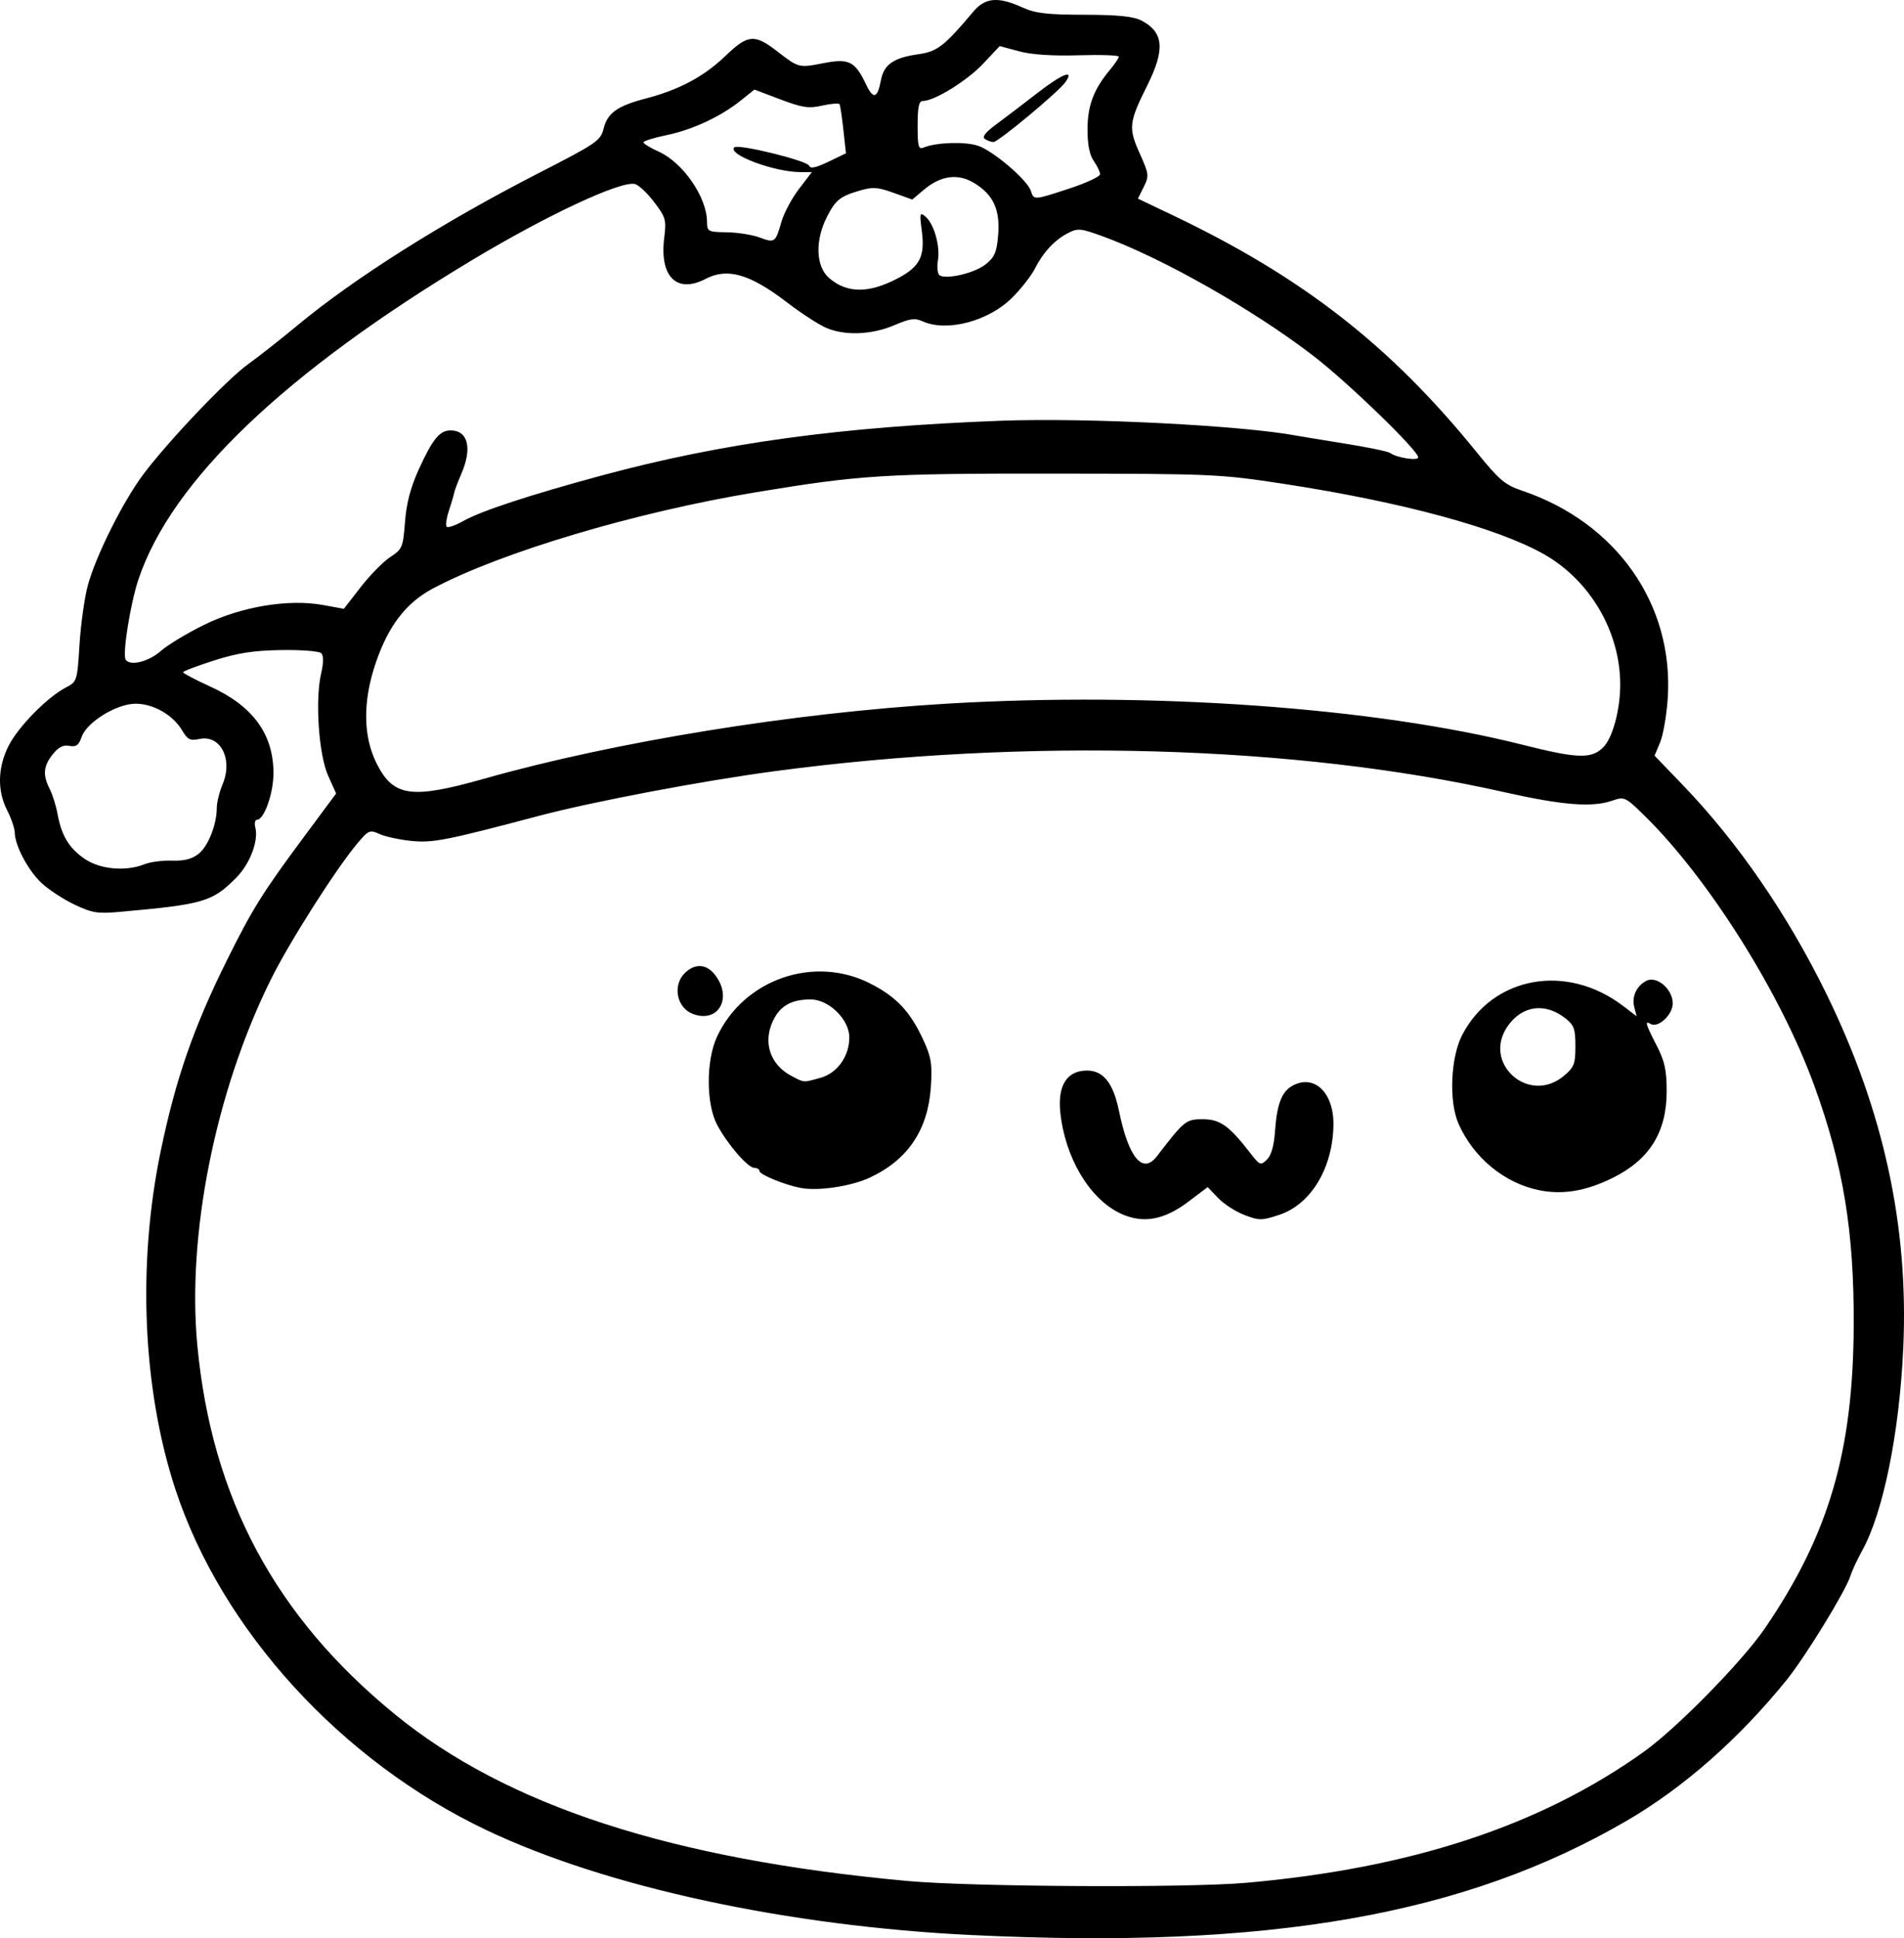 <?xml version="1.0" encoding="UTF-8" standalone="no"?>
<!-- Created with Inkscape (http://www.inkscape.org/) -->

<svg
   width="134.6mm"
   height="136.988mm"
   viewBox="0 0 134.6 136.988"
   version="1.1"
   id="svg1"
   xml:space="preserve"
   xmlns="http://www.w3.org/2000/svg"
   xmlns:svg="http://www.w3.org/2000/svg"><defs
     id="defs1" /><g
     id="layer1"
     transform="translate(-358.808,8.327)"><path
       style="fill:#000000"
       d="m 427.58,128.44 c -13.097,-0.631 -25.893,-3.392 -34.368,-7.415 -10.277,-4.878 -18.737,-14.145 -22.008,-24.105 -2.313,-7.043 -2.697,-15.885 -1.037,-23.882 1.062,-5.114 2.32,-8.74 4.687,-13.507 1.794,-3.614 2.508,-4.758 5.408,-8.667 l 2.308,-3.11 -0.564,-1.255 c -0.663,-1.478 -0.931,-5.334 -0.5,-7.208 0.181,-0.787 0.185,-1.28 0.012,-1.453 -0.144,-0.144 -1.418,-0.244 -2.831,-0.221 -1.96,0.031 -3.086,0.206 -4.752,0.737 -1.201,0.383 -2.183,0.757 -2.183,0.832 0,0.075 0.868,0.531 1.929,1.015 3.013,1.373 4.459,3.36 4.459,6.125 0,1.409 -0.661,3.284 -1.157,3.284 -0.146,0 -0.204,0.235 -0.129,0.523 0.25,0.955 -0.372,2.597 -1.36,3.588 -1.69,1.695 -2.286,1.869 -8.264,2.403 -1.52,0.136 -1.928,0.068 -3.175,-0.527 -0.787,-0.376 -1.832,-1.063 -2.323,-1.527 -0.943,-0.891 -1.87,-2.64 -1.88,-3.544 -0.003,-0.297 -0.244,-1.006 -0.535,-1.577 -0.714,-1.4 -0.676,-3.035 0.106,-4.578 0.68,-1.341 2.742,-3.437 4.047,-4.111 0.783,-0.405 0.799,-0.454 0.957,-3.005 0.088,-1.426 0.35,-3.308 0.582,-4.181 0.545,-2.053 2.482,-5.939 3.915,-7.855 1.756,-2.347 5.916,-6.722 7.42,-7.803 0.749,-0.538 2.315,-1.77 3.479,-2.737 4.033,-3.349 10.307,-7.309 17.066,-10.772 4.108,-2.105 4.379,-2.29 4.593,-3.151 0.274,-1.098 0.97,-1.596 2.961,-2.116 2.383,-0.622 4.113,-1.545 5.642,-3.008 1.612,-1.544 2.062,-1.579 3.721,-0.289 1.444,1.122 1.491,1.134 3.194,0.799 1.824,-0.359 2.251,-0.147 3.036,1.507 0.508,1.07 0.804,0.986 1.044,-0.294 0.211,-1.126 0.892,-1.6 2.653,-1.849 1.34,-0.189 1.826,-0.566 3.883,-3.012 0.835,-0.993 1.748,-1.074 3.441,-0.306 0.946,0.429 1.739,0.524 4.408,0.529 2.376,0.004 3.463,0.114 4.027,0.405 1.581,0.817 1.695,2.032 0.43,4.568 -1.312,2.63 -1.356,3.017 -0.548,4.818 0.661,1.472 0.676,1.6 0.287,2.38 l -0.411,0.824 2.45,1.168 c 9.195,4.384 15.402,9.223 21.516,16.776 1.569,1.938 1.982,2.287 3.189,2.695 6.689,2.259 10.747,8.051 10.299,14.697 -0.08,1.186 -0.322,2.578 -0.538,3.094 l -0.392,0.938 1.987,2.065 c 3.898,4.051 7.415,9.163 10.158,14.765 4.047,8.265 5.822,16.427 5.438,25.003 -0.268,5.992 -1.411,11.645 -2.896,14.33 -0.349,0.632 -0.727,1.442 -0.838,1.801 -0.328,1.059 -3.174,5.703 -4.504,7.35 -3.346,4.145 -7.274,7.606 -11.288,9.947 -11.464,6.686 -25.288,9.106 -46.251,8.096 z m 19.315,-3.698 c 11.679,-1.03 20.795,-4.031 28.111,-9.254 2.338,-1.67 6.963,-6.383 8.566,-8.729 4.524,-6.624 6.245,-12.494 6.281,-21.431 0.027,-6.645 -0.74,-11.3 -2.79,-16.933 -2.392,-6.575 -7.522,-14.71 -12.076,-19.15 -1.271,-1.239 -1.358,-1.279 -2.18,-0.992 -1.441,0.502 -3.518,0.339 -7.727,-0.608 -14.682,-3.303 -33.691,-3.845 -51.506,-1.468 -5.12,0.683 -12.871,2.152 -16.685,3.162 -6.586,1.744 -7.491,1.92 -9.034,1.762 -0.822,-0.084 -1.82,-0.302 -2.218,-0.484 -0.676,-0.308 -0.776,-0.269 -1.503,0.588 -1.561,1.841 -4.888,7.072 -6.228,9.793 -3.875,7.869 -5.886,17.926 -5.149,25.751 1.016,10.786 5.499,19.162 13.952,26.071 7.92,6.474 19.556,10.26 36.242,11.792 4.523,0.415 19.77,0.498 23.945,0.13 z m -8.878,-47.308 c -2.182,-1.02 -3.925,-3.951 -4.254,-7.151 -0.195,-1.901 0.475,-2.948 1.887,-2.948 1.16,0 1.855,0.878 2.264,2.86 0.686,3.326 1.677,4.504 2.683,3.193 1.937,-2.524 2.048,-2.613 3.241,-2.613 1.221,0 1.861,0.456 3.362,2.398 0.664,0.859 0.728,0.885 1.168,0.46 0.305,-0.295 0.502,-0.978 0.572,-1.984 0.137,-1.958 0.476,-2.834 1.258,-3.253 1.534,-0.821 2.908,0.512 2.875,2.788 -0.044,3.036 -1.591,5.605 -3.821,6.346 -1.243,0.413 -1.423,0.414 -2.466,0.016 -0.619,-0.236 -1.458,-0.777 -1.865,-1.202 l -0.74,-0.772 -1.378,1.041 c -1.725,1.302 -3.214,1.558 -4.787,0.823 z m 29.607,-1.64 c -2.455,-0.492 -4.645,-2.295 -5.708,-4.699 -0.693,-1.566 -0.564,-4.689 0.259,-6.273 2.156,-4.15 7.375,-5.097 11.361,-2.063 l 0.972,0.74 -0.166,-0.638 c -0.194,-0.745 0.143,-1.489 0.843,-1.864 0.73,-0.391 1.874,0.58 1.874,1.589 0,0.813 -1.047,1.776 -1.576,1.449 -0.42,-0.259 -0.341,0.017 0.435,1.523 0.572,1.11 0.711,1.743 0.712,3.232 0.002,2.905 -1.214,4.85 -3.844,6.145 -1.865,0.918 -3.503,1.191 -5.162,0.858 z m 1.741,-8.085 c 0.722,-0.607 0.814,-0.845 0.814,-2.097 0,-1.215 -0.099,-1.49 -0.704,-1.967 -1.43,-1.125 -3.038,-0.917 -4.065,0.525 -1.873,2.63 1.475,5.625 3.955,3.539 z m -53.955,7.923 c -1.113,-0.212 -2.91,-0.947 -2.91,-1.189 0,-0.126 -0.163,-0.229 -0.363,-0.229 -0.459,0 -1.894,-1.658 -2.632,-3.043 -0.785,-1.472 -0.791,-4.542 -0.013,-6.218 1.891,-4.071 6.867,-5.799 10.844,-3.766 1.855,0.949 2.822,1.979 3.749,3.994 0.556,1.209 0.634,1.698 0.529,3.307 -0.198,3.034 -1.627,5.159 -4.31,6.411 -1.33,0.62 -3.656,0.968 -4.892,0.732 z m 1.403,-7.785 c 1.187,-0.33 2.034,-1.517 2.036,-2.853 0.001,-1.269 -1.443,-2.686 -2.738,-2.686 -1.356,0 -2.153,0.452 -2.655,1.505 -0.734,1.539 -0.201,3.119 1.319,3.911 0.915,0.477 0.787,0.47 2.039,0.122 z m -9.016,-4.51 c -1.14,-0.422 -1.464,-2.005 -0.589,-2.881 0.677,-0.677 1.468,-0.674 2.053,0.006 1.392,1.617 0.4,3.564 -1.465,2.875 z M 369.024,52.752 c 0.41,-0.163 1.288,-0.277 1.952,-0.254 0.85,0.03 1.404,-0.111 1.871,-0.479 0.679,-0.534 1.287,-2.079 1.287,-3.268 0,-0.366 0.185,-1.108 0.412,-1.65 0.746,-1.785 -0.156,-3.527 -1.656,-3.197 -0.635,0.139 -0.821,0.045 -1.212,-0.617 -0.639,-1.083 -2.029,-1.879 -3.279,-1.879 -1.343,0 -3.452,1.296 -3.818,2.346 -0.207,0.594 -0.39,0.726 -0.873,0.634 -0.436,-0.083 -0.774,0.09 -1.178,0.604 -0.658,0.836 -0.71,1.452 -0.205,2.448 0.199,0.393 0.447,1.187 0.552,1.764 0.278,1.532 0.818,2.422 1.929,3.177 1.088,0.74 2.896,0.899 4.218,0.372 z m 24.028,-6.047 c 9.197,-2.605 21.851,-4.657 32.676,-5.299 14.513,-0.861 30.26,0.264 40.742,2.91 3.86,0.974 4.845,1.005 5.674,0.177 0.671,-0.671 1.214,-2.695 1.203,-4.488 -0.022,-3.714 -2.133,-7.308 -5.377,-9.154 -3.281,-1.866 -10.066,-3.703 -18.377,-4.976 -4.538,-0.695 -5.035,-0.717 -16.191,-0.729 -12.078,-0.012 -13.732,0.091 -21.167,1.319 -8.493,1.403 -18.004,4.237 -22.828,6.802 -1.893,1.007 -3.146,2.639 -4.037,5.258 -0.928,2.729 -0.902,5.203 0.076,7.133 1.181,2.332 2.45,2.506 7.607,1.046 z m -22.886,-9.016 c 0.509,-0.444 1.902,-1.284 3.094,-1.867 2.619,-1.281 5.94,-1.832 8.378,-1.39 l 1.479,0.268 1.193,-1.536 c 0.656,-0.845 1.596,-1.8 2.089,-2.123 0.849,-0.557 0.904,-0.686 1.039,-2.472 0.099,-1.314 0.392,-2.435 0.968,-3.705 0.973,-2.146 1.481,-2.771 2.253,-2.771 1.239,0 1.548,1.254 0.759,3.077 -0.244,0.563 -0.471,1.166 -0.503,1.339 -0.033,0.173 -0.202,0.747 -0.376,1.274 -0.174,0.528 -0.244,1.032 -0.155,1.121 0.089,0.089 0.619,-0.095 1.178,-0.41 1.267,-0.712 4.698,-1.84 9.764,-3.21 8.504,-2.3 16.865,-3.447 28.24,-3.874 6.081,-0.228 17.078,0.329 20.947,1.061 0.266,0.05 1.793,0.301 3.394,0.557 1.601,0.256 3.029,0.553 3.175,0.66 0.461,0.339 1.984,0.577 1.984,0.31 0,-0.484 -4.912,-5.244 -7.368,-7.14 -4.271,-3.297 -10.761,-6.976 -15.022,-8.515 -1.484,-0.536 -1.685,-0.552 -2.381,-0.19 -0.942,0.49 -1.751,1.364 -2.338,2.525 -0.247,0.489 -0.964,1.403 -1.594,2.033 -1.663,1.663 -4.629,2.446 -6.329,1.671 -0.545,-0.248 -0.899,-0.2 -1.99,0.269 -1.592,0.685 -3.5,0.762 -4.822,0.196 -0.532,-0.228 -1.778,-1.036 -2.768,-1.795 -2.623,-2.011 -4.218,-2.475 -5.753,-1.674 -2.055,1.072 -3.281,-0.144 -2.935,-2.911 0.157,-1.253 0.103,-1.439 -0.727,-2.528 -0.493,-0.646 -1.107,-1.216 -1.364,-1.265 -1.049,-0.202 -6.173,2.193 -11.413,5.334 -13.312,7.979 -21.34,15.652 -23.669,22.622 -0.569,1.704 -1.139,5.273 -0.903,5.656 0.297,0.481 1.602,0.167 2.48,-0.598 z m 52.158,-26.371 c 1.52,-0.809 1.885,-1.548 1.648,-3.339 -0.163,-1.233 -0.14,-1.33 0.245,-1.012 0.613,0.507 1.065,2.075 0.897,3.111 -0.08,0.491 -0.025,0.967 0.121,1.057 0.499,0.308 2.484,-0.167 3.25,-0.778 0.636,-0.507 0.784,-0.853 0.885,-2.066 0.148,-1.785 -0.331,-2.841 -1.661,-3.663 -1.16,-0.717 -2.377,-0.563 -3.585,0.453 l -0.825,0.695 -1.322,-0.475 c -1.135,-0.408 -1.478,-0.429 -2.423,-0.149 -1.369,0.406 -1.678,0.656 -2.285,1.846 -0.852,1.67 -0.792,3.498 0.142,4.315 1.267,1.109 2.835,1.111 4.913,0.005 z m -8.274,-3.965 c 0.174,-0.613 0.729,-1.655 1.233,-2.315 l 0.917,-1.201 h -0.796 c -1.853,0 -5.188,-1.245 -4.684,-1.748 0.265,-0.265 5.17,0.94 5.293,1.3 0.076,0.222 0.478,0.138 1.353,-0.282 l 1.245,-0.598 -0.18,-1.651 c -0.099,-0.908 -0.221,-1.724 -0.271,-1.814 -0.05,-0.09 -0.6,-0.048 -1.222,0.092 -0.966,0.218 -1.398,0.154 -2.964,-0.438 l -1.834,-0.694 -0.954,0.766 c -1.423,1.143 -3.414,2.073 -5.252,2.453 -0.9,0.186 -1.637,0.415 -1.637,0.51 0,0.094 0.484,0.39 1.075,0.656 1.722,0.777 3.403,3.213 3.417,4.953 0.006,0.698 0.062,0.728 1.395,0.748 0.764,0.011 1.806,0.175 2.315,0.365 1.081,0.402 1.133,0.365 1.55,-1.102 z m 20.392,-2.367 c 1.174,-0.387 2.135,-0.837 2.135,-0.999 0,-0.163 -0.201,-0.583 -0.446,-0.934 -0.301,-0.43 -0.445,-1.16 -0.443,-2.242 0.004,-1.681 0.436,-2.824 1.588,-4.204 0.343,-0.411 0.624,-0.83 0.624,-0.93 0,-0.1 -1.28,-0.144 -2.844,-0.097 -1.851,0.056 -3.321,-0.043 -4.21,-0.282 l -1.366,-0.367 -1.184,1.258 c -1.122,1.192 -3.435,2.621 -4.245,2.621 -0.283,0 -0.373,0.419 -0.373,1.735 0,1.499 0.059,1.711 0.43,1.555 0.87,-0.364 2.909,-0.433 3.83,-0.129 1.08,0.356 3.502,2.424 3.748,3.2 0.208,0.655 0.204,0.655 2.756,-0.186 z m -6.001,-3.483 c -0.231,-0.147 0.008,-0.459 0.794,-1.04 0.618,-0.456 1.898,-1.431 2.844,-2.166 1.819,-1.413 2.713,-1.77 2.046,-0.818 -0.48,0.685 -4.748,4.236 -5.089,4.234 -0.146,-7.416e-4 -0.413,-0.096 -0.595,-0.211 z"
       id="path55" /></g></svg>
